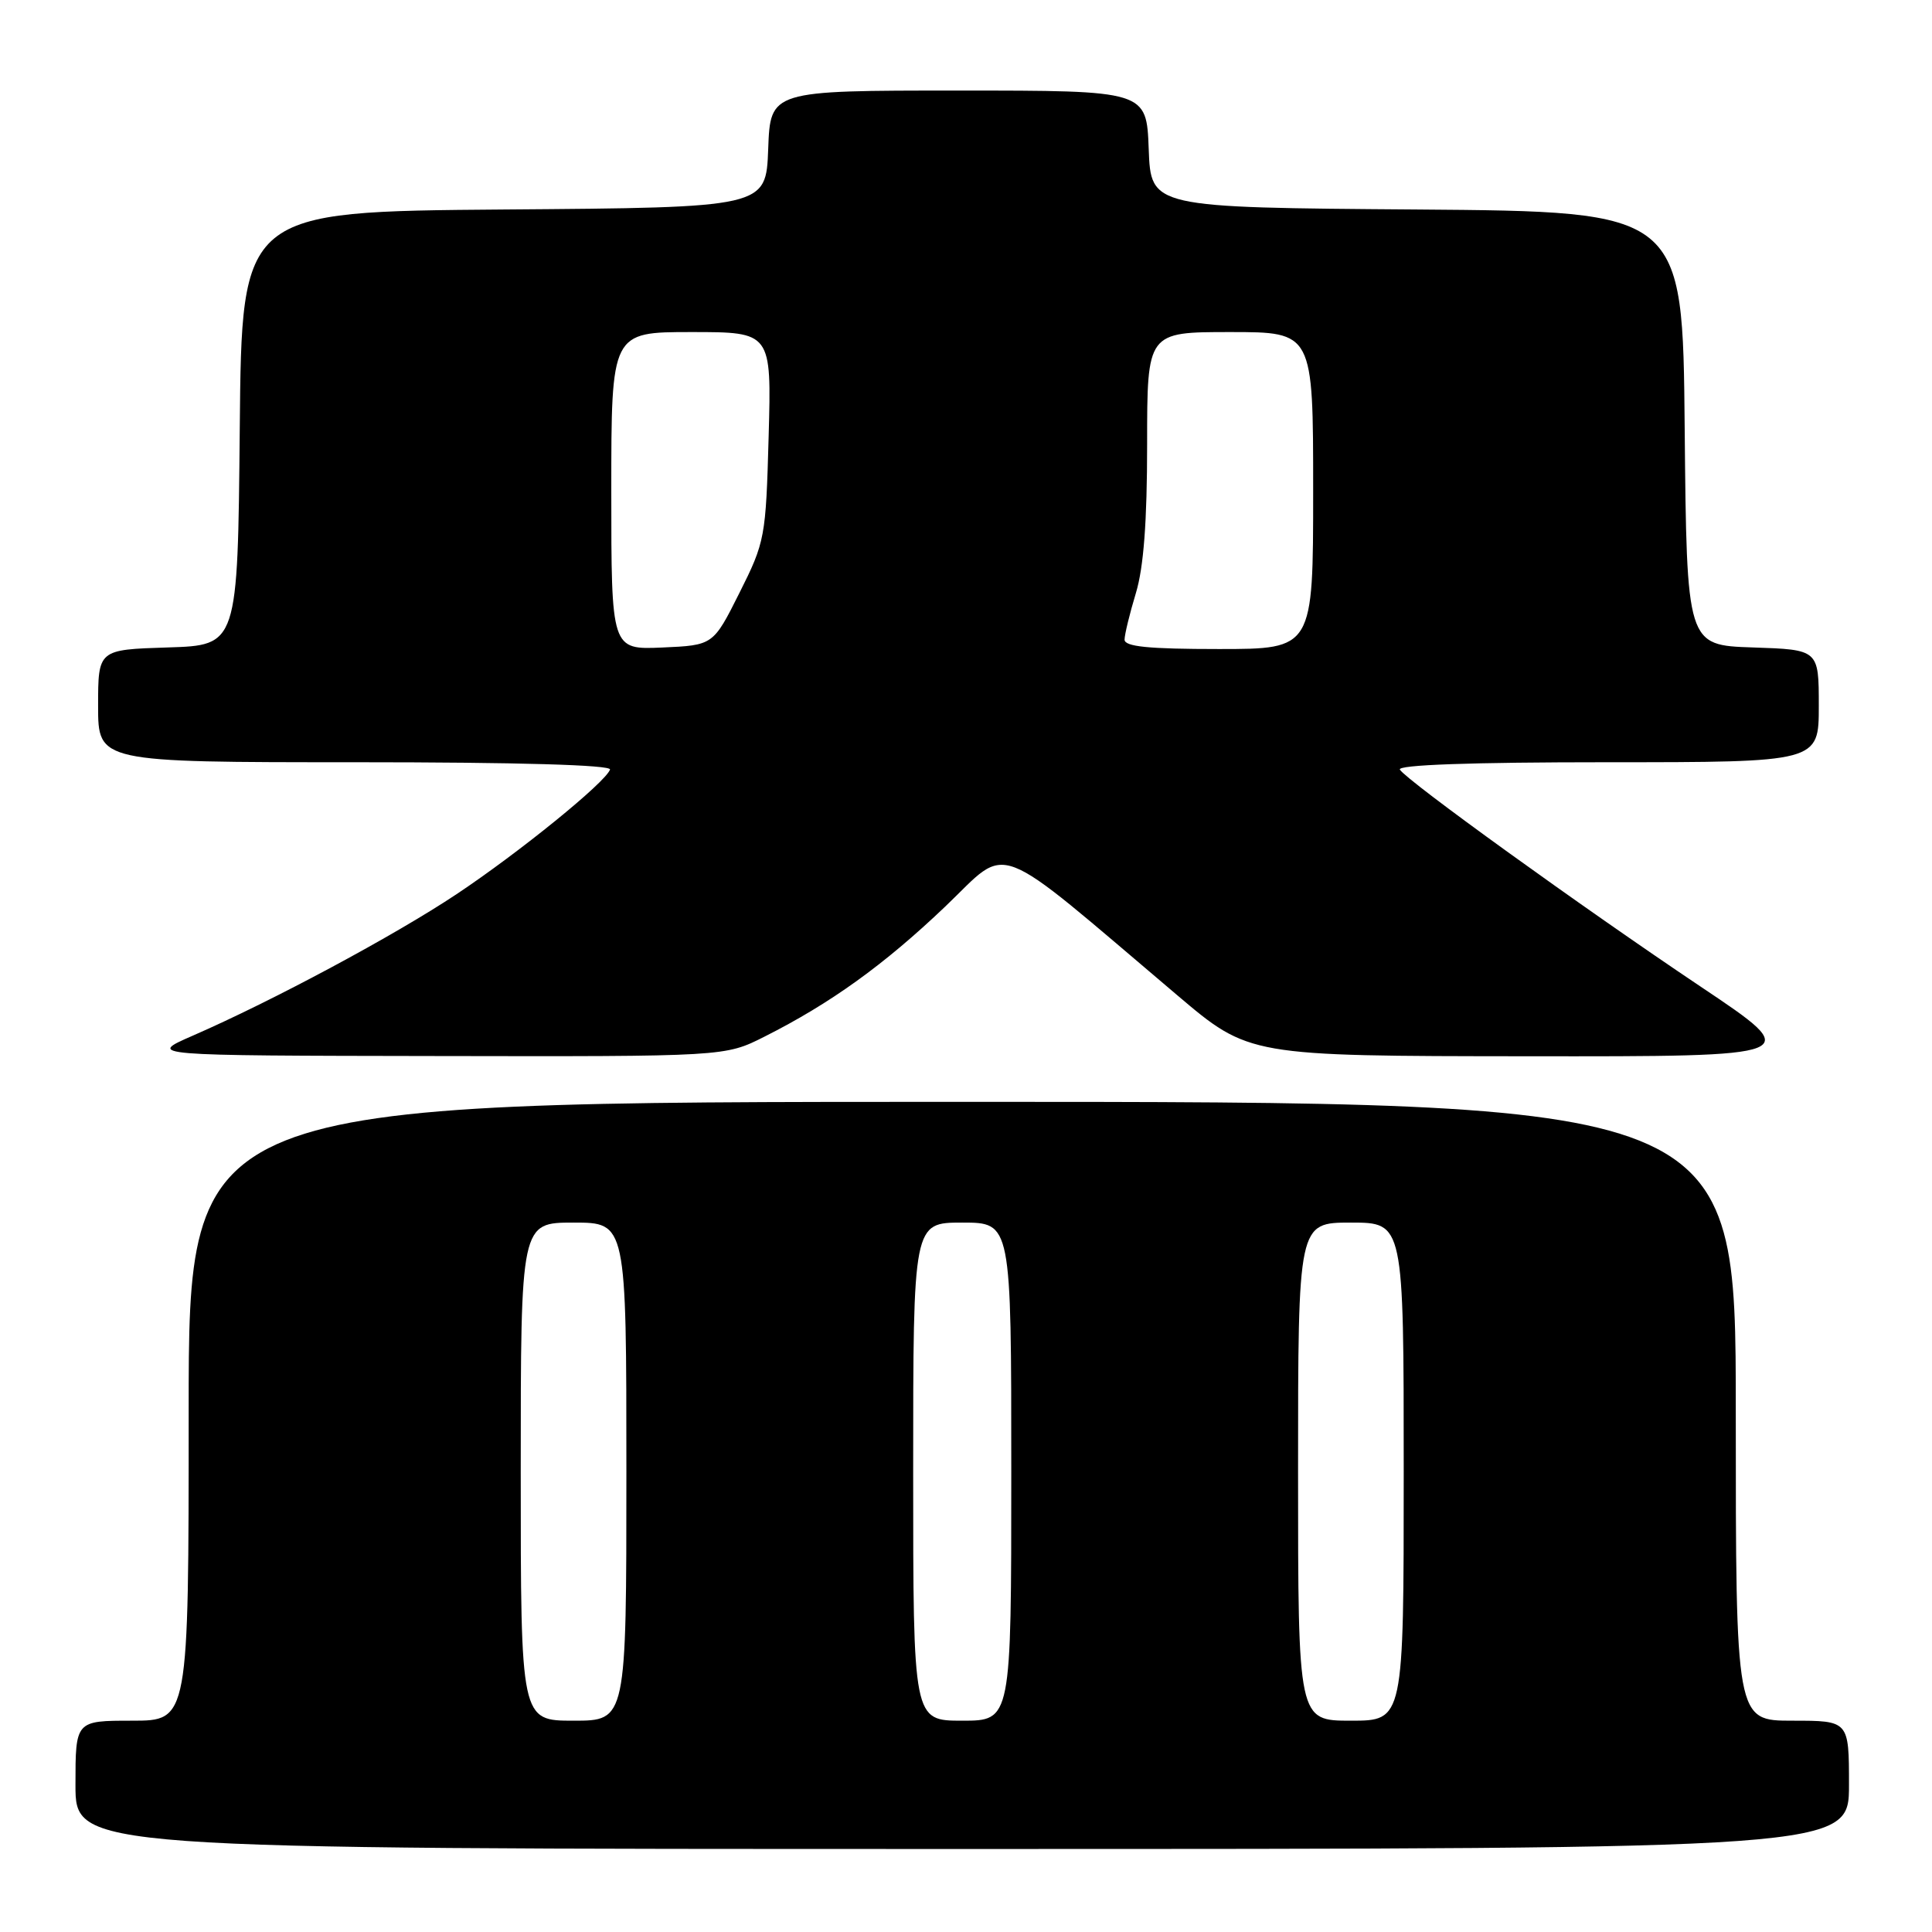 <?xml version="1.0" encoding="UTF-8" standalone="no"?>
<!DOCTYPE svg PUBLIC "-//W3C//DTD SVG 1.1//EN" "http://www.w3.org/Graphics/SVG/1.1/DTD/svg11.dtd" >
<svg xmlns="http://www.w3.org/2000/svg" xmlns:xlink="http://www.w3.org/1999/xlink" version="1.1" viewBox="0 0 256 256">
 <g >
 <path fill="currentColor"
d=" M 245.00 236.50 C 245.00 228.00 245.00 228.00 237.50 228.00 C 230.00 228.00 230.00 228.00 230.00 187.00 C 230.00 146.00 230.00 146.00 127.50 146.00 C 25.00 146.00 25.00 146.00 25.00 187.00 C 25.00 228.00 25.00 228.00 17.50 228.00 C 10.00 228.00 10.00 228.00 10.00 236.50 C 10.00 245.00 10.00 245.00 127.50 245.00 C 245.00 245.00 245.00 245.00 245.00 236.50 Z  M 101.28 137.37 C 110.04 132.96 117.14 127.85 125.24 120.13 C 133.94 111.84 131.03 110.73 156.00 131.88 C 165.50 139.93 165.50 139.93 202.34 139.96 C 239.18 140.00 239.18 140.00 225.34 130.73 C 209.61 120.19 186.39 103.44 185.49 101.98 C 185.10 101.35 194.90 101.00 212.94 101.00 C 241.00 101.00 241.00 101.00 241.00 93.54 C 241.00 86.08 241.00 86.08 232.25 85.79 C 223.50 85.50 223.50 85.50 223.23 56.76 C 222.97 28.03 222.97 28.03 187.73 27.76 C 152.50 27.50 152.50 27.50 152.21 19.75 C 151.92 12.00 151.92 12.00 127.00 12.00 C 102.08 12.00 102.08 12.00 101.79 19.75 C 101.50 27.50 101.50 27.50 66.77 27.76 C 32.03 28.03 32.03 28.03 31.77 56.76 C 31.50 85.50 31.50 85.50 22.25 85.79 C 13.00 86.08 13.00 86.08 13.00 93.54 C 13.00 101.00 13.00 101.00 47.08 101.00 C 68.64 101.00 81.04 101.36 80.83 101.97 C 80.26 103.65 68.83 112.93 60.50 118.48 C 52.30 123.94 36.19 132.59 25.50 137.25 C 19.50 139.87 19.50 139.87 57.78 139.93 C 96.07 140.00 96.07 140.00 101.28 137.37 Z  M 69.00 195.00 C 69.00 162.00 69.00 162.00 76.00 162.00 C 83.00 162.00 83.00 162.00 83.00 195.00 C 83.00 228.00 83.00 228.00 76.00 228.00 C 69.00 228.00 69.00 228.00 69.00 195.00 Z  M 121.00 195.00 C 121.00 162.00 121.00 162.00 127.50 162.00 C 134.00 162.00 134.00 162.00 134.00 195.00 C 134.00 228.00 134.00 228.00 127.50 228.00 C 121.00 228.00 121.00 228.00 121.00 195.00 Z  M 172.00 195.00 C 172.00 162.00 172.00 162.00 179.00 162.00 C 186.00 162.00 186.00 162.00 186.00 195.00 C 186.00 228.00 186.00 228.00 179.00 228.00 C 172.00 228.00 172.00 228.00 172.00 195.00 Z  M 81.00 65.05 C 81.00 44.00 81.00 44.00 91.61 44.00 C 102.23 44.00 102.23 44.00 101.85 57.81 C 101.48 71.23 101.37 71.80 97.98 78.56 C 94.50 85.50 94.50 85.50 87.75 85.80 C 81.00 86.09 81.00 86.09 81.00 65.05 Z  M 149.01 84.75 C 149.02 84.06 149.69 81.29 150.51 78.59 C 151.54 75.19 152.00 69.12 152.00 58.84 C 152.00 44.00 152.00 44.00 163.00 44.00 C 174.00 44.00 174.00 44.00 174.00 65.00 C 174.00 86.00 174.00 86.00 161.50 86.00 C 152.16 86.00 149.00 85.68 149.01 84.75 Z "/>
</g>
</svg>
